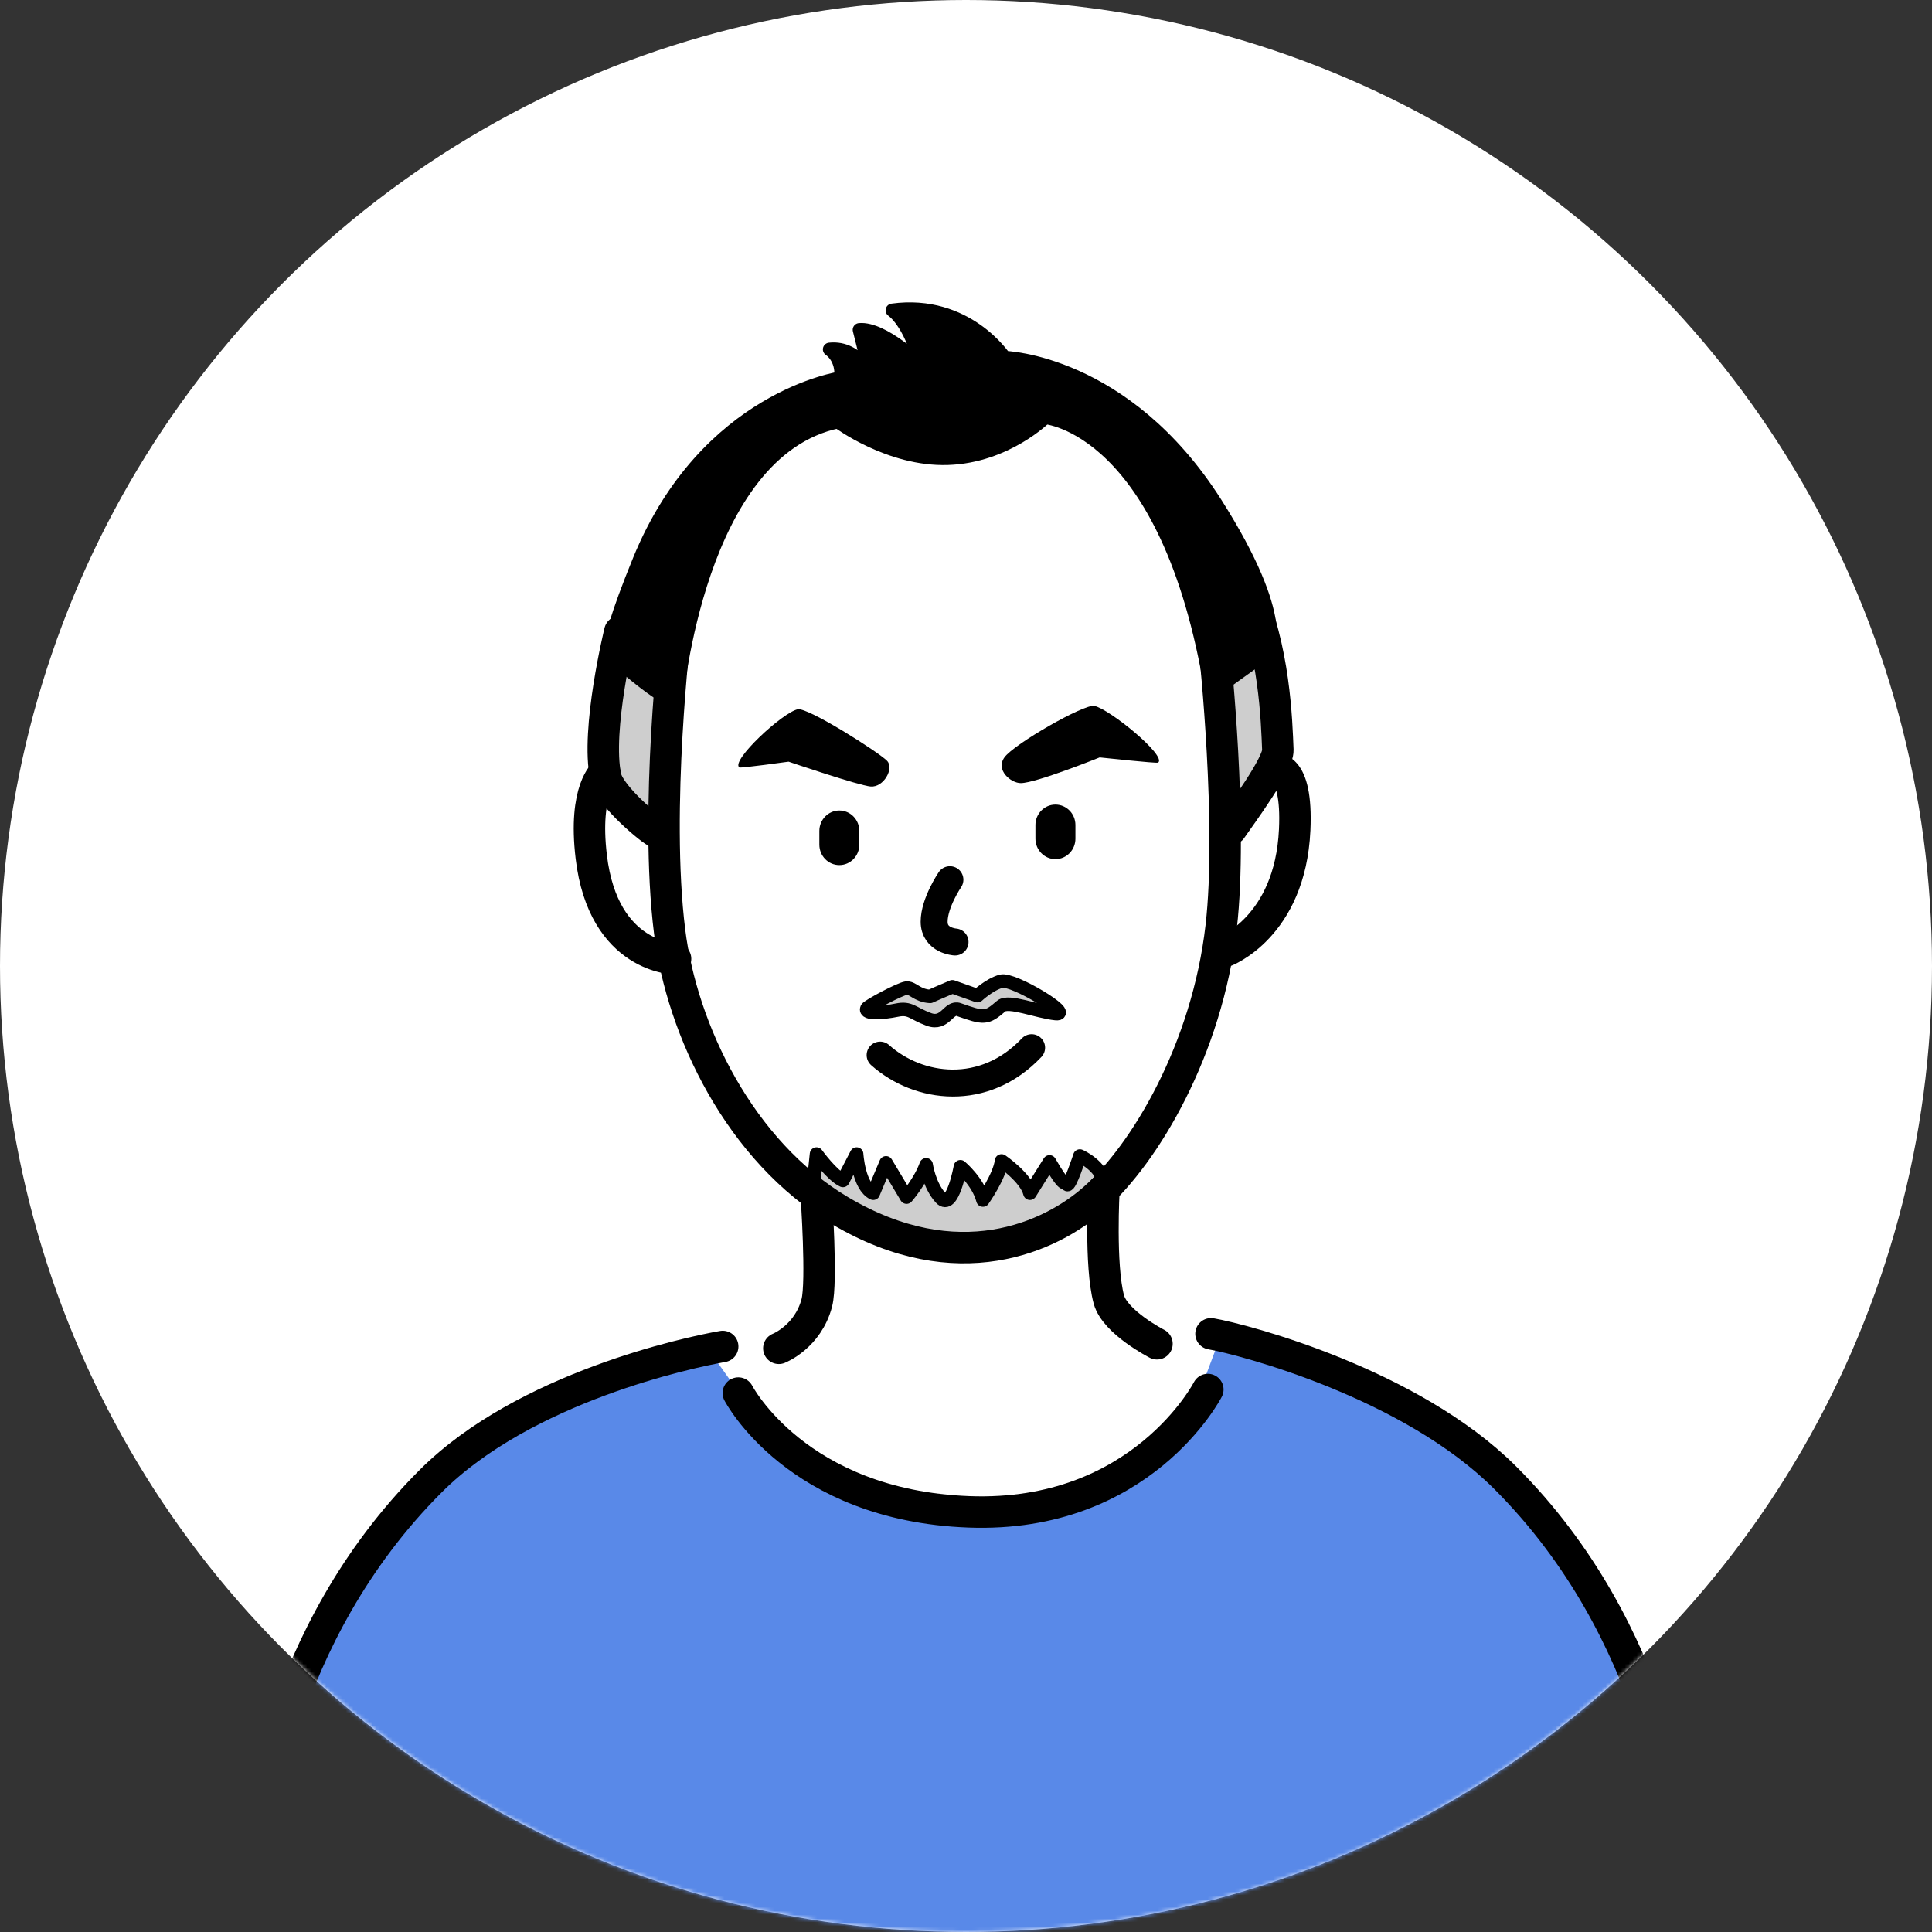 <svg width="500" height="500" viewBox="0 0 500 500" fill="none" xmlns="http://www.w3.org/2000/svg">
<rect x="0" y="0" width="500" height="500" fill="#333333" stroke="none"/>
<circle cx="250" cy="250" r="250" fill="white"/>
<mask id="mask0_654_7564" style="mask-type:alpha" maskUnits="userSpaceOnUse" x="0" y="0" width="500" height="500">
<circle cx="250" cy="250" r="250" fill="white"/>
</mask>
<g mask="url(#mask0_654_7564)">
<path d="M86.5 416L75 442L95.5 472.5L183.5 520.5L316 511.5L408.5 480L426 436.5L408.5 403L385 379.5L356 358.5L316 345.5L308.5 365.5L294.5 379.5L268.5 391H244L218 384L197 368.5L183.5 349.5L170.5 352.5L130.5 368.5L107 387.5L86.5 416Z" fill="#5989E8"/>
<path d="M155 190L160 170L172.5 176V187.5L171 216.5L160 206.5L155 190Z" fill="#CECECE"/>
<path d="M319.5 210L316 173.5L315 171L326 165.5L331 195.5L319.5 210Z" fill="#CECECE"/>
<path d="M234 255.5L225.5 261H234L241.5 263L246 261L253 263L259.5 261H274L259.5 253.5L253 258L246 255.5L239 258L234 255.5Z" fill="#CECECE"/>
<path d="M211.5 299.5V307L218 313L236 320.5L255 322L274.5 316.5L285.5 304.5L280 299.5L276.5 307L271.5 302.5L267.5 309.5L259.5 299.5L255 309.5L249 302.5L244.5 311L240 302.5L235 309.5L229 302.5L225 309.5L221.5 299.5L218 307L211.5 299.5Z" fill="#CECECE"/>
<path d="M174.84 163.009C174.84 163.009 169.304 209.25 173.305 241.128C176.48 266.563 191.436 297.929 217.429 313.339C247.714 331.284 271.87 320.247 283.255 310.117C296.386 298.452 312.389 271.575 316.041 239.848C319.088 213.39 314.412 169.149 314.412 169.149" stroke="black" stroke-width="8.141" stroke-miterlimit="10" stroke-linecap="round" stroke-linejoin="round"/>
<path fill-rule="evenodd" clip-rule="evenodd" d="M217.222 209.756C220.071 209.756 222.397 212.128 222.397 215.059V218.583C222.397 221.514 220.071 223.886 217.222 223.886C214.361 223.886 212.046 221.514 212.046 218.583V215.059C212.046 212.128 214.361 209.756 217.222 209.756Z" fill="black"/>
<path fill-rule="evenodd" clip-rule="evenodd" d="M273.143 208.226C276.004 208.226 278.319 210.599 278.319 213.518V217.053C278.319 219.973 276.004 222.345 273.143 222.345C270.294 222.345 267.968 219.973 267.968 217.053V213.518C267.968 210.599 270.294 208.226 273.143 208.226Z" fill="black"/>
<path d="M227.774 273.057C237.73 281.931 254.721 284.117 266.979 271.138" stroke="black" stroke-width="6.978" stroke-miterlimit="10" stroke-linecap="round" stroke-linejoin="round"/>
<path d="M245.837 227.668C245.837 227.668 241.755 233.646 241.755 238.542C241.755 243.45 247.163 243.787 247.163 243.787" stroke="black" stroke-width="6.978" stroke-miterlimit="10" stroke-linecap="round" stroke-linejoin="round"/>
<path d="M156.5 200C156.5 200 150.937 204.202 153.019 221.752C156.159 248.164 174.837 248.141 174.837 248.141" stroke="black" stroke-width="8.141" stroke-miterlimit="10" stroke-linecap="round" stroke-linejoin="round"/>
<path d="M329.5 199C329.5 199 335.88 197.081 335.065 214.771C333.891 240.043 316.899 246.265 316.899 246.265" stroke="black" stroke-width="8.141" stroke-miterlimit="10" stroke-linecap="round" stroke-linejoin="round"/>
<path fill-rule="evenodd" clip-rule="evenodd" d="M174.917 181.331C175.185 181.331 180.395 116.784 216.867 109.119C216.867 109.119 230.207 119.11 245.302 118.598C260.41 118.098 270.47 108.026 270.47 108.026C270.47 108.026 302.232 110.375 313.559 179.109L327.818 168.875C327.818 168.875 334.028 160.873 314.606 130.274C291.113 93.267 259.933 92.546 259.933 92.546C259.933 92.546 250.199 77.683 230.939 80.312C230.939 80.312 235.463 83.231 238.278 94.291C238.278 94.291 228.544 84.824 222.426 85.359L225.613 98.129C225.613 98.129 222.426 89.616 214.704 90.418C214.704 90.418 218.169 92.546 217.634 97.862C217.634 97.862 182.732 102.816 165.485 144.952C153.518 174.225 159.24 170.386 159.24 170.386C159.24 170.386 171.417 181.331 174.917 181.331Z" fill="black" stroke="black" stroke-width="3.489" stroke-miterlimit="10" stroke-linecap="round" stroke-linejoin="round"/>
<path d="M160.416 163.446C160.416 163.446 154.147 188.927 156.764 201.104C157.857 206.221 169.185 215.362 169.917 215.362" stroke="black" stroke-width="8.141" stroke-miterlimit="10" stroke-linecap="round" stroke-linejoin="round"/>
<path d="M322.613 151.868C329.905 167.673 330.405 186.7 330.707 194.097C330.859 197.818 321.415 210.565 318.647 214.566" stroke="black" stroke-width="8.141" stroke-miterlimit="10" stroke-linecap="round" stroke-linejoin="round"/>
<path fill-rule="evenodd" clip-rule="evenodd" d="M259.94 196.017C262.417 192.551 280.56 182.154 283.211 182.689C287.142 183.479 302.064 195.68 299.714 197.366C299.377 197.61 284.595 196.017 284.595 196.017C284.595 196.017 268.139 202.657 264.196 202.669C261.614 202.681 257.59 199.308 259.94 196.017Z" fill="black"/>
<path fill-rule="evenodd" clip-rule="evenodd" d="M229.57 196.899C227.43 194.69 209.101 183.036 206.461 183.56C202.577 184.35 189.016 196.923 191.342 198.609C191.68 198.853 204.089 197.12 204.089 197.12C204.089 197.12 222.255 203.308 225.337 203.552C228.698 203.808 231.466 198.865 229.57 196.899Z" fill="black"/>
<path d="M187.034 348.467C178.381 349.979 135.815 359.004 111.497 383.276C70.978 423.714 67 475.618 67 475.618" stroke="black" stroke-width="8.141" stroke-miterlimit="10" stroke-linecap="round" stroke-linejoin="round"/>
<path d="M313.404 345.191C322.057 346.691 365.158 358.088 389.476 382.36C429.996 422.798 433.973 474.703 433.973 474.703" stroke="black" stroke-width="8.141" stroke-miterlimit="10" stroke-linecap="round" stroke-linejoin="round"/>
<path d="M211.249 309.366C211.249 309.366 212.796 331.742 211.401 337.138C209.098 345.989 201.561 348.943 201.561 348.943" stroke="black" stroke-width="8.141" stroke-miterlimit="10" stroke-linecap="round" stroke-linejoin="round"/>
<path d="M285.7 307.837C285.7 307.837 284.596 327.526 286.968 336.296C288.573 342.227 299.424 347.775 299.424 347.775" stroke="black" stroke-width="8.141" stroke-miterlimit="10" stroke-linecap="round" stroke-linejoin="round"/>
<path d="M191.076 360.526C191.076 360.526 206.113 389.613 250.796 391.265C295.479 392.916 312.587 359.608 312.587 359.608" stroke="black" stroke-width="8.141" stroke-miterlimit="10" stroke-linecap="round" stroke-linejoin="round"/>
<path fill-rule="evenodd" clip-rule="evenodd" d="M224.352 260.981C224.655 260.342 232.831 255.969 234.505 255.725C236.168 255.469 237.273 257.69 240.728 257.865C240.728 257.865 243.798 256.481 246.473 255.376L252.974 257.679C252.974 257.679 256.044 254.794 259.103 253.934C262.162 253.085 278.048 262.784 273.245 262.319C268.454 261.842 260.999 258.725 259.103 260.377C255.312 263.668 254.695 263.598 248.113 261.272C245.484 260.342 244.658 265.413 240.379 263.819C236.087 262.226 235.61 260.691 232.098 261.423C228.574 262.156 223.62 262.505 224.352 260.981Z" stroke="black" stroke-width="3.489" stroke-miterlimit="10" stroke-linecap="round" stroke-linejoin="round"/>
<path fill-rule="evenodd" clip-rule="evenodd" d="M210.299 308.292L211.311 298.662C211.311 298.662 215.358 304.245 218.149 305.501L221.697 298.662C221.697 298.662 222.208 307.024 226 308.804L229.303 300.942L234.617 309.815C234.617 309.815 238.165 305.756 239.688 301.453C239.688 301.453 240.444 306.768 243.491 310.071C246.527 313.363 248.55 301.953 248.55 301.953C248.55 301.953 253.121 305.757 254.377 310.571C254.377 310.571 258.692 304.489 259.192 300.442C259.192 300.442 265.53 304.745 266.542 308.804L271.613 300.697C275.672 307.792 275.416 305.501 276.172 306.524C276.8 307.35 279.463 299.174 279.463 299.174C279.463 299.174 285.29 301.709 285.801 306.524C286.313 311.339 262.739 325.528 245.003 322.481C227.267 319.445 210.299 308.292 210.299 308.292Z" stroke="black" stroke-width="3.489" stroke-miterlimit="10" stroke-linecap="round" stroke-linejoin="round"/>
</g>
</svg>
